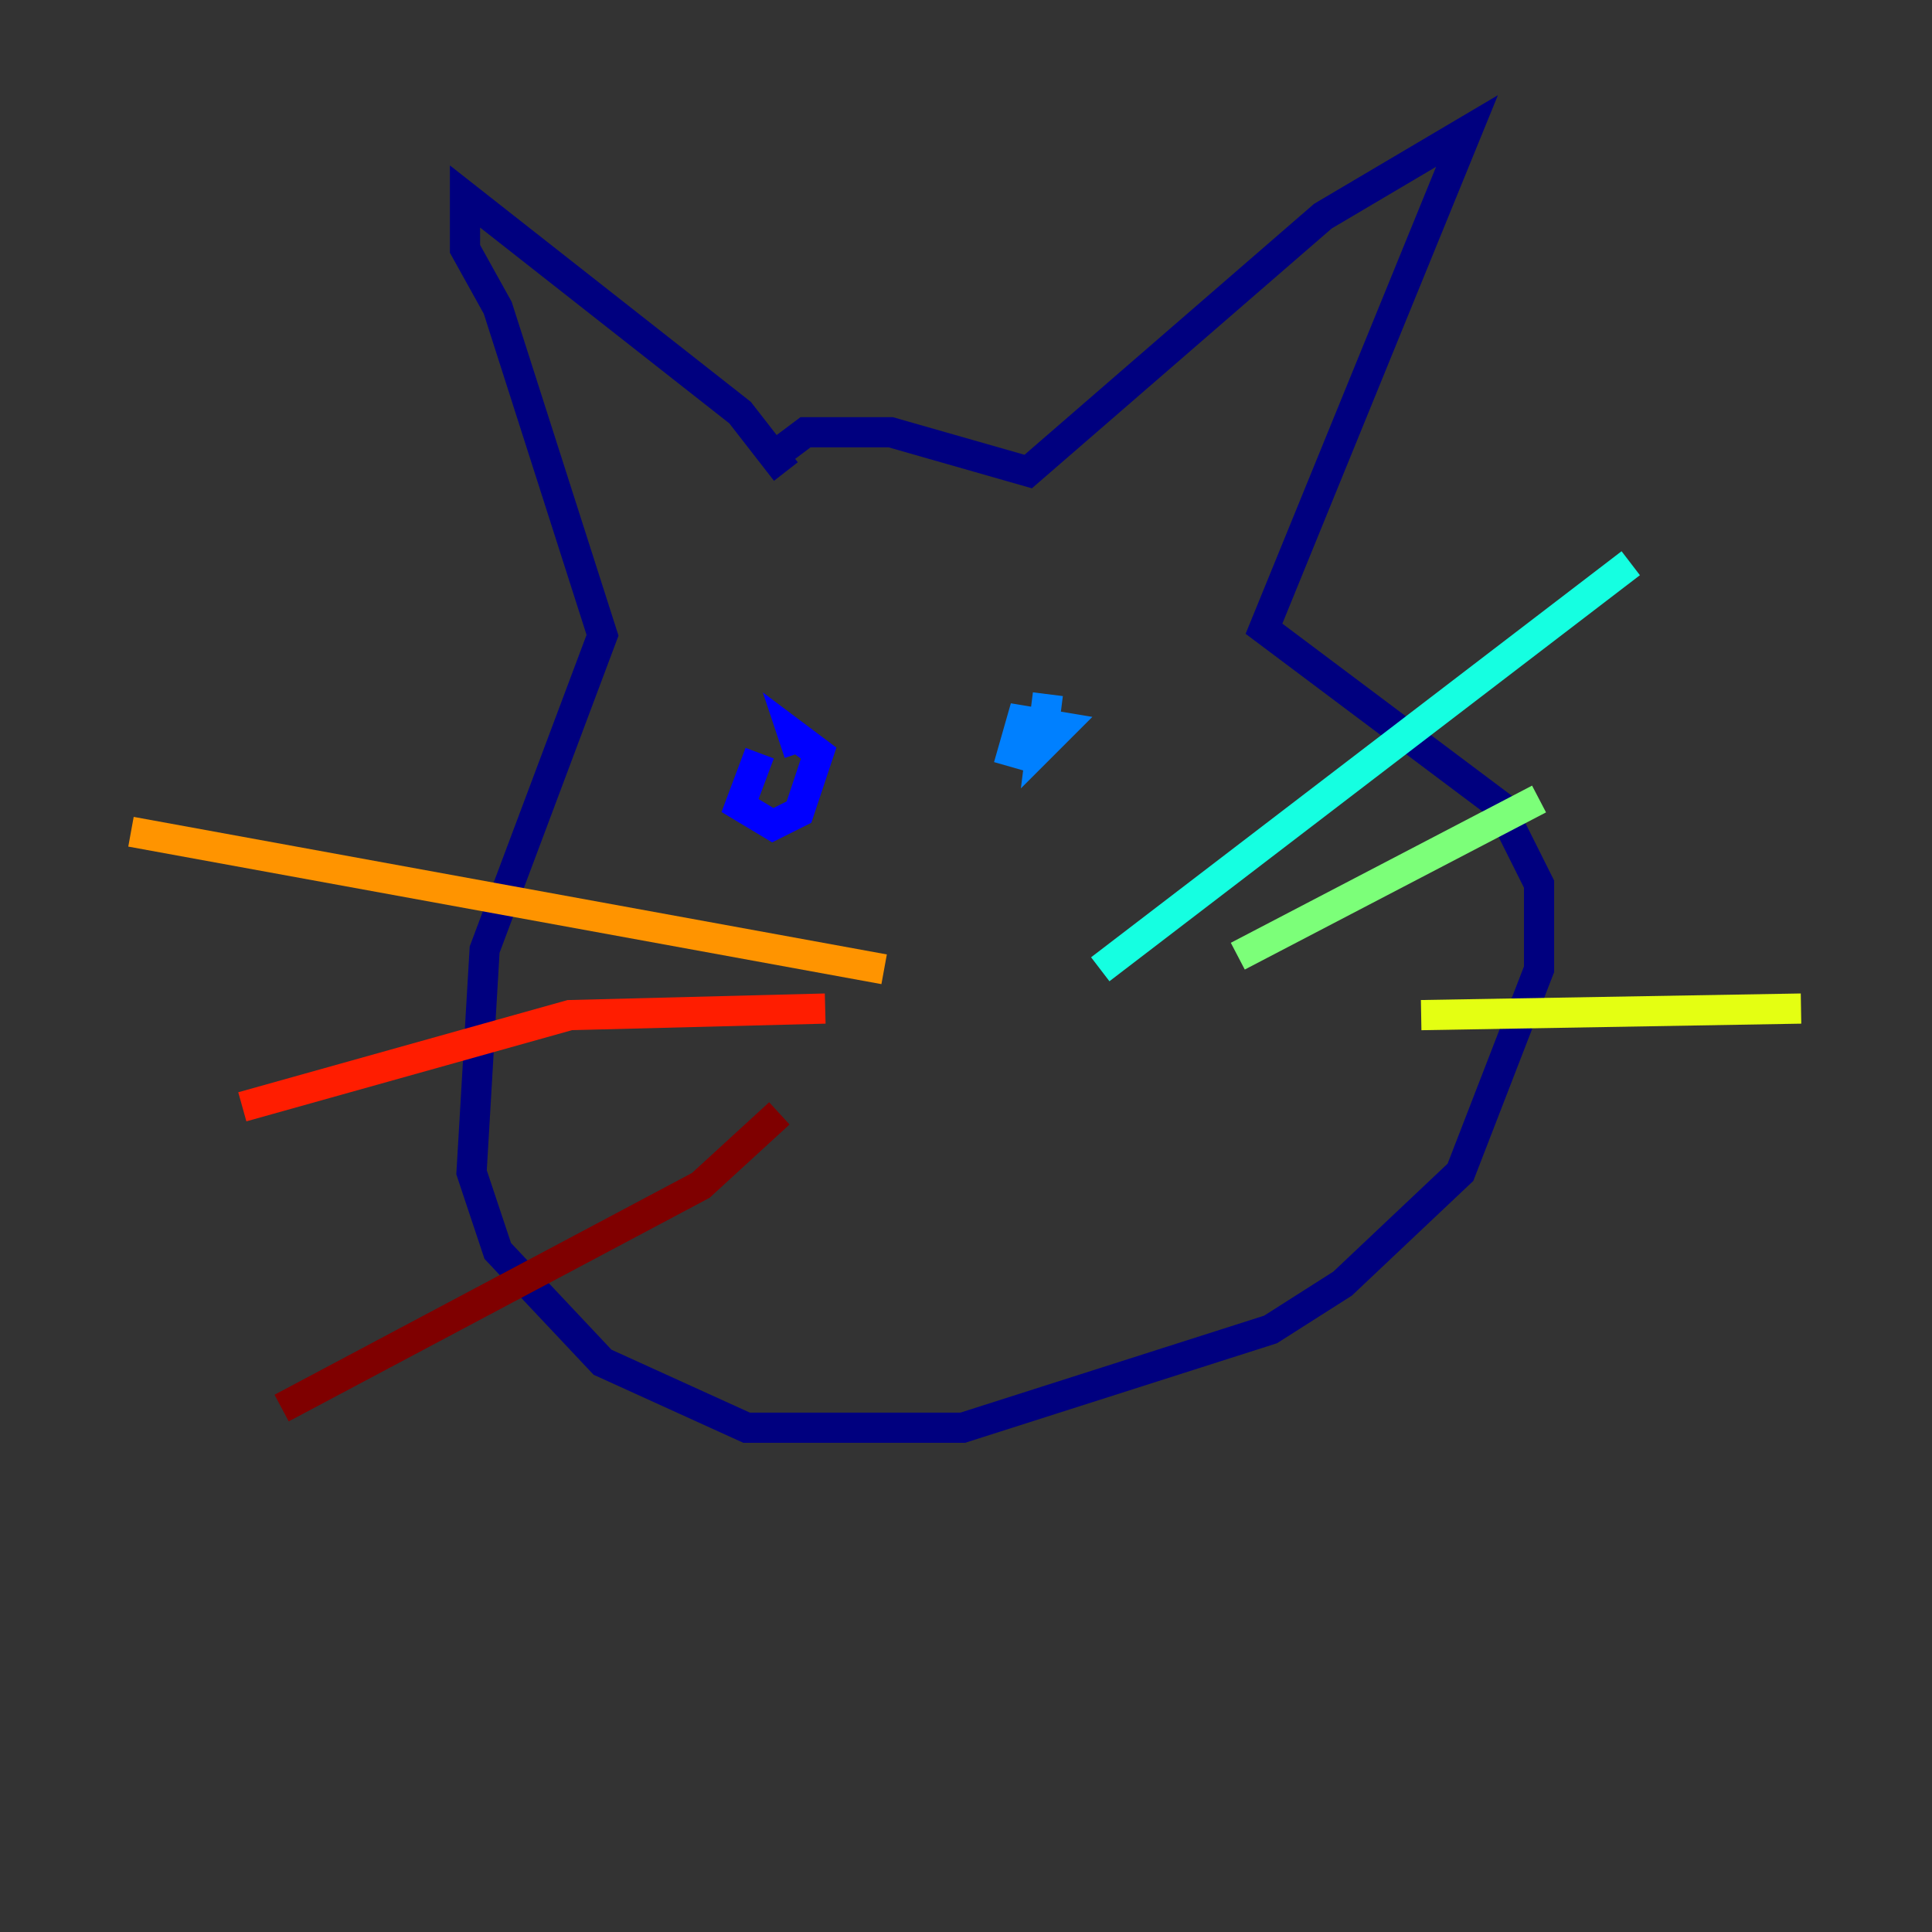 <?xml version="1.0" encoding="utf-8" ?>
<svg baseProfile="tiny" height="128" version="1.2" viewBox="0,0,128,128" width="128" xmlns="http://www.w3.org/2000/svg" xmlns:ev="http://www.w3.org/2001/xml-events" xmlns:xlink="http://www.w3.org/1999/xlink"><rect x="0" y="0" width="128" height="128" fill="#333333" stroke="none"/><defs /><polyline fill="none" points="52.068,31.241 49.031,27.336 30.807,13.017 30.807,16.488 32.976,20.393 39.919,42.088 32.108,62.915 31.241,77.668 32.976,82.875 39.919,90.251 49.464,94.59 63.783,94.59 84.176,88.081 88.949,85.044 96.759,77.668 101.966,64.217 101.966,58.576 99.363,53.37 83.742,41.654 97.193,8.678 87.647,14.319 68.122,31.241 59.01,28.637 53.37,28.637 51.634,29.939" stroke="#00007f" stroke-width="2" /><polyline fill="none" points="50.332,49.898 49.031,53.37 51.2,54.671 52.936,53.803 54.237,49.898 52.502,48.597 52.936,49.898" stroke="#0000ff" stroke-width="2" /><polyline fill="none" points="69.424,45.993 68.99,49.464 70.291,48.163 67.688,47.729 66.82,50.766" stroke="#0080ff" stroke-width="2" /><polyline fill="none" points="72.895,64.217 108.041,37.315" stroke="#15ffe1" stroke-width="2" /><polyline fill="none" points="82.007,63.349 101.966,52.936" stroke="#7cff79" stroke-width="2" /><polyline fill="none" points="94.156,67.254 119.322,66.82" stroke="#e4ff12" stroke-width="2" /><polyline fill="none" points="58.576,64.217 8.678,55.105" stroke="#ff9400" stroke-width="2" /><polyline fill="none" points="54.671,66.82 37.749,67.254 16.054,73.329" stroke="#ff1d00" stroke-width="2" /><polyline fill="none" points="51.634,73.763 46.427,78.536 18.658,93.288" stroke="#7f0000" stroke-width="2" /></svg>